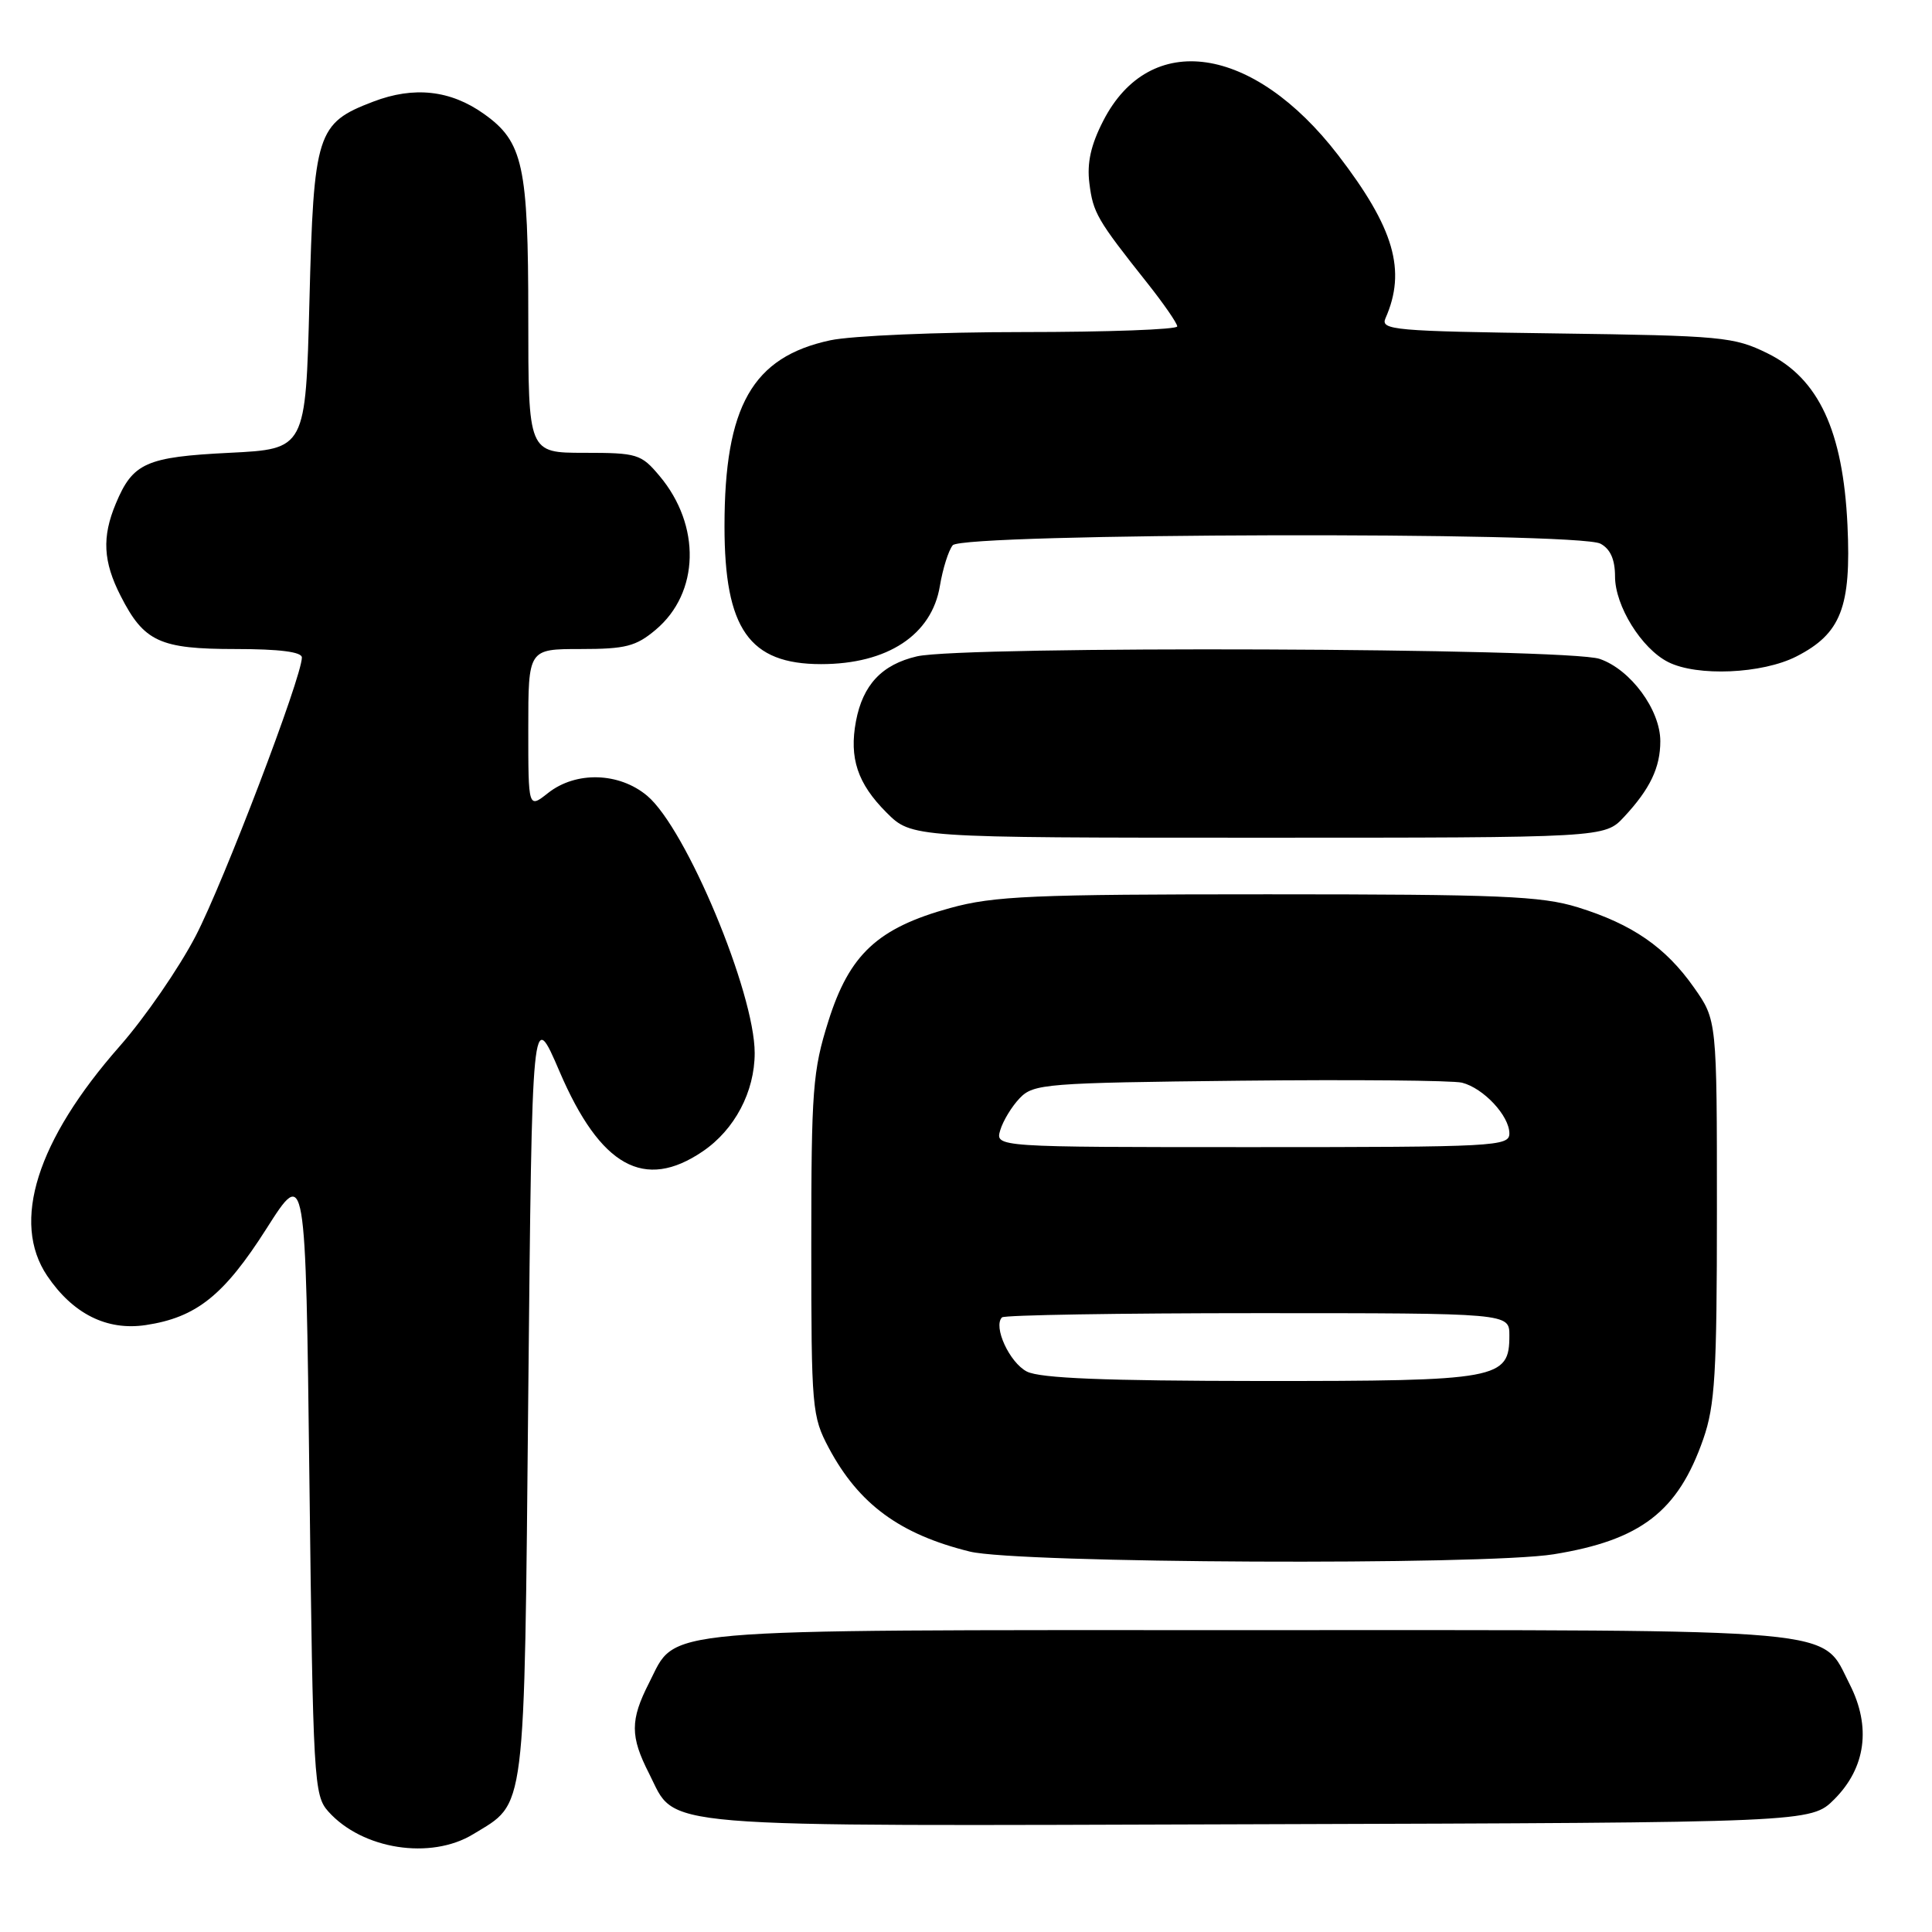 <?xml version="1.0" encoding="UTF-8" standalone="no"?>
<!DOCTYPE svg PUBLIC "-//W3C//DTD SVG 1.1//EN" "http://www.w3.org/Graphics/SVG/1.1/DTD/svg11.dtd" >
<svg xmlns="http://www.w3.org/2000/svg" xmlns:xlink="http://www.w3.org/1999/xlink" version="1.1" viewBox="0 0 256 256">
 <g >
 <path fill="currentColor"
d=" M 62.70 243.04 C 69.75 238.74 69.45 241.18 70.00 184.55 C 70.50 133.50 70.50 133.50 74.15 142.00 C 79.55 154.58 85.38 157.83 93.12 152.56 C 97.35 149.69 100.00 144.66 100.00 139.53 C 100.00 131.53 90.92 109.79 85.76 105.45 C 82.05 102.33 76.33 102.16 72.63 105.07 C 70.00 107.15 70.00 107.15 70.00 96.57 C 70.00 86.00 70.00 86.00 76.92 86.00 C 82.90 86.00 84.27 85.65 86.89 83.44 C 92.70 78.55 92.91 69.62 87.38 63.05 C 84.95 60.16 84.44 60.00 77.41 60.00 C 70.00 60.00 70.00 60.00 70.00 41.97 C 70.00 21.92 69.32 18.78 64.12 15.09 C 59.70 11.94 54.85 11.40 49.45 13.47 C 41.97 16.32 41.57 17.58 41.00 39.95 C 40.50 59.50 40.50 59.50 30.40 60.00 C 19.35 60.55 17.60 61.33 15.35 66.72 C 13.49 71.16 13.66 74.41 15.99 78.97 C 19.08 85.04 21.17 86.00 31.22 86.00 C 37.02 86.00 40.00 86.38 40.00 87.12 C 40.00 89.71 29.63 116.90 25.93 124.02 C 23.72 128.27 19.19 134.85 15.86 138.63 C 4.87 151.12 1.46 161.93 6.25 169.05 C 9.66 174.10 14.16 176.35 19.31 175.58 C 26.02 174.57 29.67 171.66 35.31 162.80 C 40.50 154.64 40.50 154.64 41.00 196.22 C 41.48 236.00 41.59 237.89 43.50 240.03 C 47.99 245.06 57.06 246.48 62.70 243.04 Z  M 243.06 238.41 C 247.23 234.23 247.96 228.81 245.10 223.19 C 241.23 215.61 245.59 216.00 165.50 216.00 C 85.64 216.00 89.76 215.64 86.01 222.98 C 83.49 227.92 83.49 230.08 86.01 235.01 C 89.75 242.35 85.12 241.97 166.73 241.72 C 239.96 241.50 239.96 241.50 243.06 238.41 Z  M 205.87 205.95 C 217.42 204.08 222.34 200.29 225.69 190.69 C 227.25 186.21 227.50 182.05 227.50 160.34 C 227.50 135.17 227.50 135.17 224.46 130.85 C 220.71 125.51 216.29 122.46 209.06 120.22 C 204.24 118.73 198.78 118.50 168.00 118.50 C 136.73 118.50 131.71 118.72 125.89 120.32 C 116.29 122.97 112.55 126.45 109.76 135.32 C 107.69 141.88 107.50 144.43 107.50 165.00 C 107.50 186.66 107.59 187.66 109.83 191.88 C 113.80 199.31 119.23 203.30 128.50 205.59 C 134.83 207.16 196.67 207.44 205.87 205.95 Z  M 215.19 108.25 C 218.64 104.55 220.00 101.71 220.00 98.21 C 220.00 94.06 216.07 88.72 211.97 87.31 C 207.72 85.84 127.65 85.55 121.50 86.97 C 116.86 88.05 114.33 90.74 113.42 95.56 C 112.50 100.45 113.63 103.83 117.46 107.66 C 120.80 111.00 120.80 111.00 166.71 111.00 C 212.63 111.00 212.63 111.00 215.19 108.25 Z  M 238.02 86.99 C 243.94 83.97 245.31 80.46 244.80 69.58 C 244.21 57.10 240.98 50.15 234.21 46.82 C 229.76 44.63 228.21 44.48 206.17 44.18 C 184.74 43.89 182.90 43.73 183.58 42.18 C 186.38 35.85 184.74 30.22 177.30 20.54 C 166.06 5.94 152.38 3.94 146.19 16.00 C 144.54 19.21 144.01 21.59 144.35 24.29 C 144.84 28.21 145.36 29.11 152.02 37.50 C 154.20 40.25 155.99 42.84 155.99 43.25 C 156.00 43.66 146.80 44.00 135.55 44.00 C 124.30 44.00 112.81 44.49 110.02 45.09 C 99.70 47.30 96.00 53.81 96.00 69.73 C 96.00 83.33 99.27 88.00 108.80 88.00 C 117.60 88.00 123.47 84.13 124.54 77.64 C 124.92 75.36 125.68 72.94 126.24 72.25 C 127.55 70.63 209.05 70.42 212.07 72.04 C 213.38 72.74 214.00 74.13 214.00 76.39 C 214.00 80.28 217.51 85.94 221.03 87.72 C 224.87 89.67 233.50 89.29 238.02 86.99 Z  M 136.07 181.74 C 133.77 180.56 131.56 175.77 132.77 174.56 C 133.08 174.25 148.33 174.00 166.67 174.00 C 200.00 174.00 200.00 174.00 200.00 176.94 C 200.00 182.76 198.67 183.00 167.03 182.99 C 146.39 182.97 137.83 182.63 136.07 181.74 Z  M 132.54 149.75 C 132.91 148.51 134.07 146.60 135.13 145.50 C 136.95 143.61 138.57 143.48 164.27 143.20 C 179.24 143.04 192.49 143.16 193.72 143.46 C 196.57 144.18 200.00 147.85 200.00 150.19 C 200.00 151.90 198.15 152.00 165.93 152.00 C 131.87 152.00 131.87 152.00 132.54 149.75 Z "/>
</g>
</svg>
